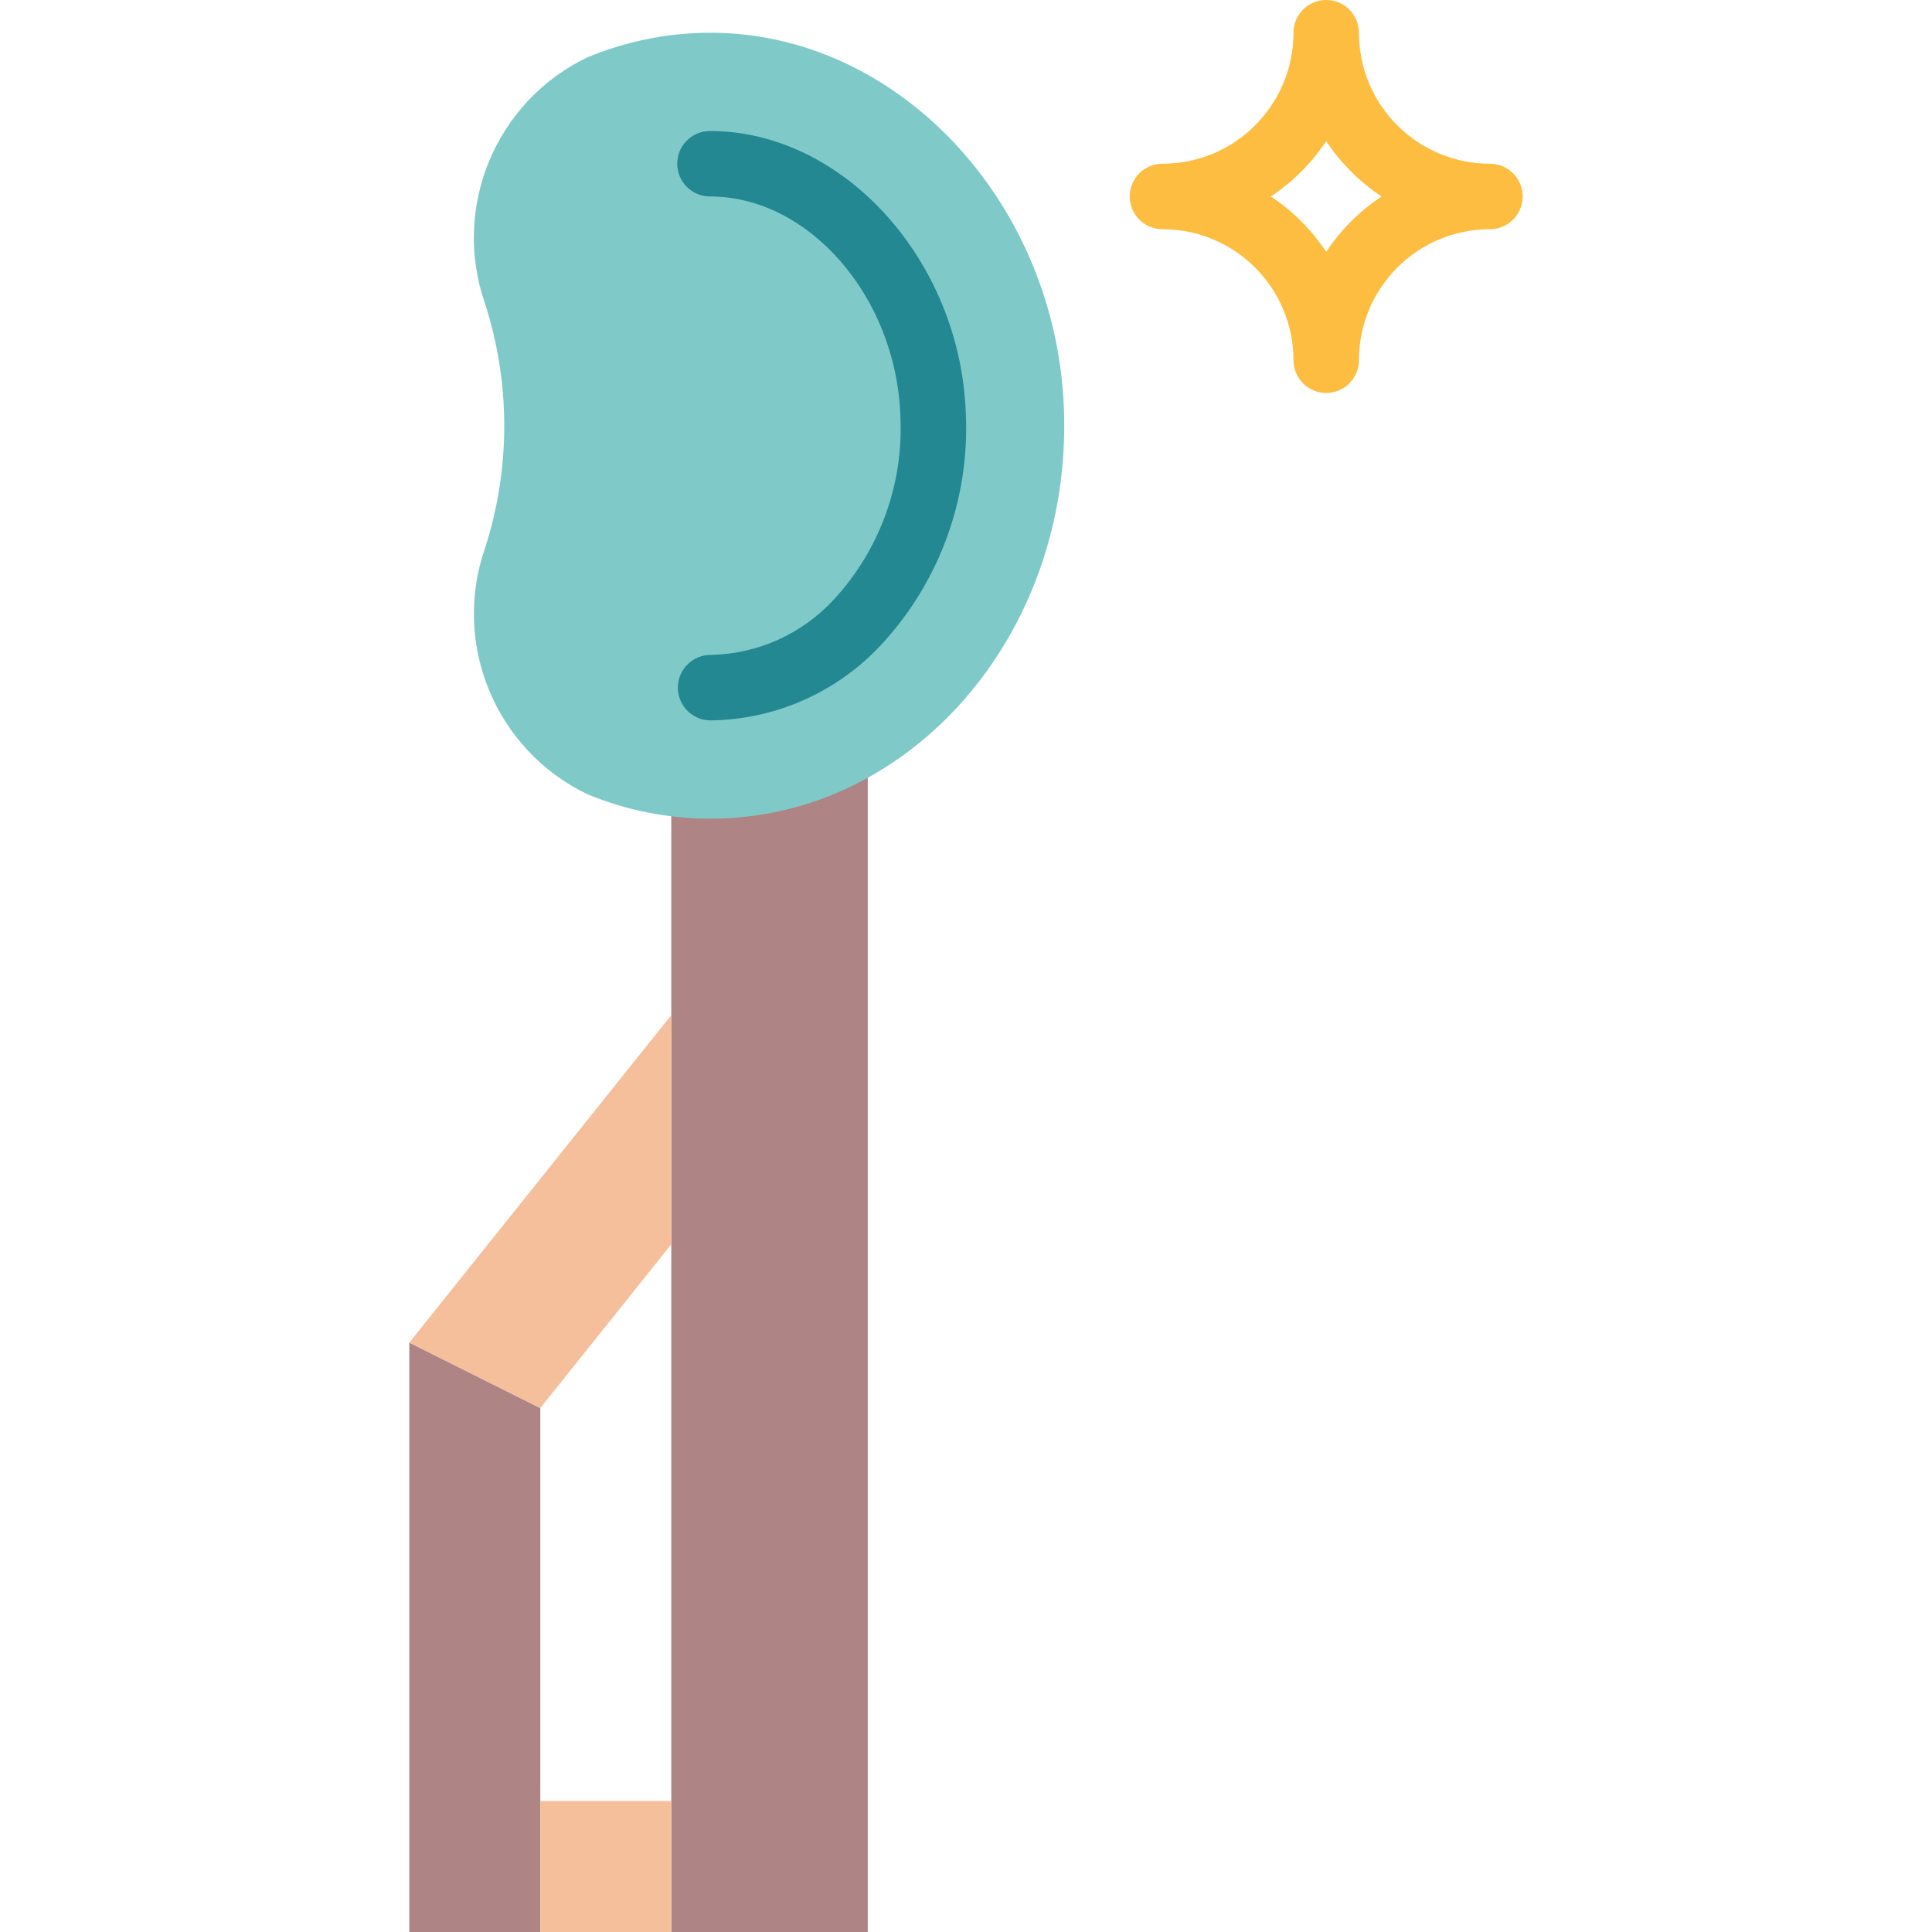 <svg height="472pt" viewBox="-100 0 472 472" width="472pt" xmlns="http://www.w3.org/2000/svg"><path d="m64 184h48v288h-48zm0 0" fill="#af8484"/><path d="m32 472h-32v-144l32 16zm0 0" fill="#af8484"/><path d="m73.328 8c-10.285.035-20.465 2.094-29.953 6.062-22.312 10.793-33.02 36.574-24.918 60 6.312 19.488 6.312 40.469 0 59.953-8.086 23.445 2.656 49.234 25 60 9.555 3.969 19.797 6 30.145 5.984 48.84 0 88.223-45.039 86.336-99.777-1.762-50.926-40.738-92.383-86.609-92.223zm0 0" fill="#7fcac9"/><path d="m73.602 176c-4.418 0-8-3.582-8-8s3.582-8 8-8c11.461-.211 22.34-5.098 30.109-13.527 11.234-12.16 17.094-28.34 16.25-44.871-1-29.059-22.305-53.602-46.512-53.602-4.418 0-8-3.582-8-8s3.582-8 8-8c32.582 0 61.215 31.625 62.504 69.055.977 20.875-6.504 41.262-20.754 56.547-10.77 11.559-25.801 18.207-41.598 18.398zm0 0" fill="#238892"/><path d="m32 440h32v32h-32zm0 0" fill="#f6bf9b"/><path d="m0 328 64-80v56l-32 40zm0 0" fill="#f6bf9b"/><path d="m264 40c-17.672 0-32-14.328-32-32 0-4.418-3.582-8-8-8s-8 3.582-8 8c0 17.672-14.328 32-32 32-4.418 0-8 3.582-8 8s3.582 8 8 8c17.672 0 32 14.328 32 32 0 4.418 3.582 8 8 8s8-3.582 8-8c0-17.672 14.328-32 32-32 4.418 0 8-3.582 8-8s-3.582-8-8-8zm-40 21.52c-3.562-5.359-8.16-9.957-13.52-13.52 5.359-3.562 9.957-8.16 13.52-13.52 3.562 5.359 8.16 9.957 13.52 13.52-5.359 3.562-9.957 8.16-13.52 13.52zm0 0" fill="#fdbd40"/></svg>